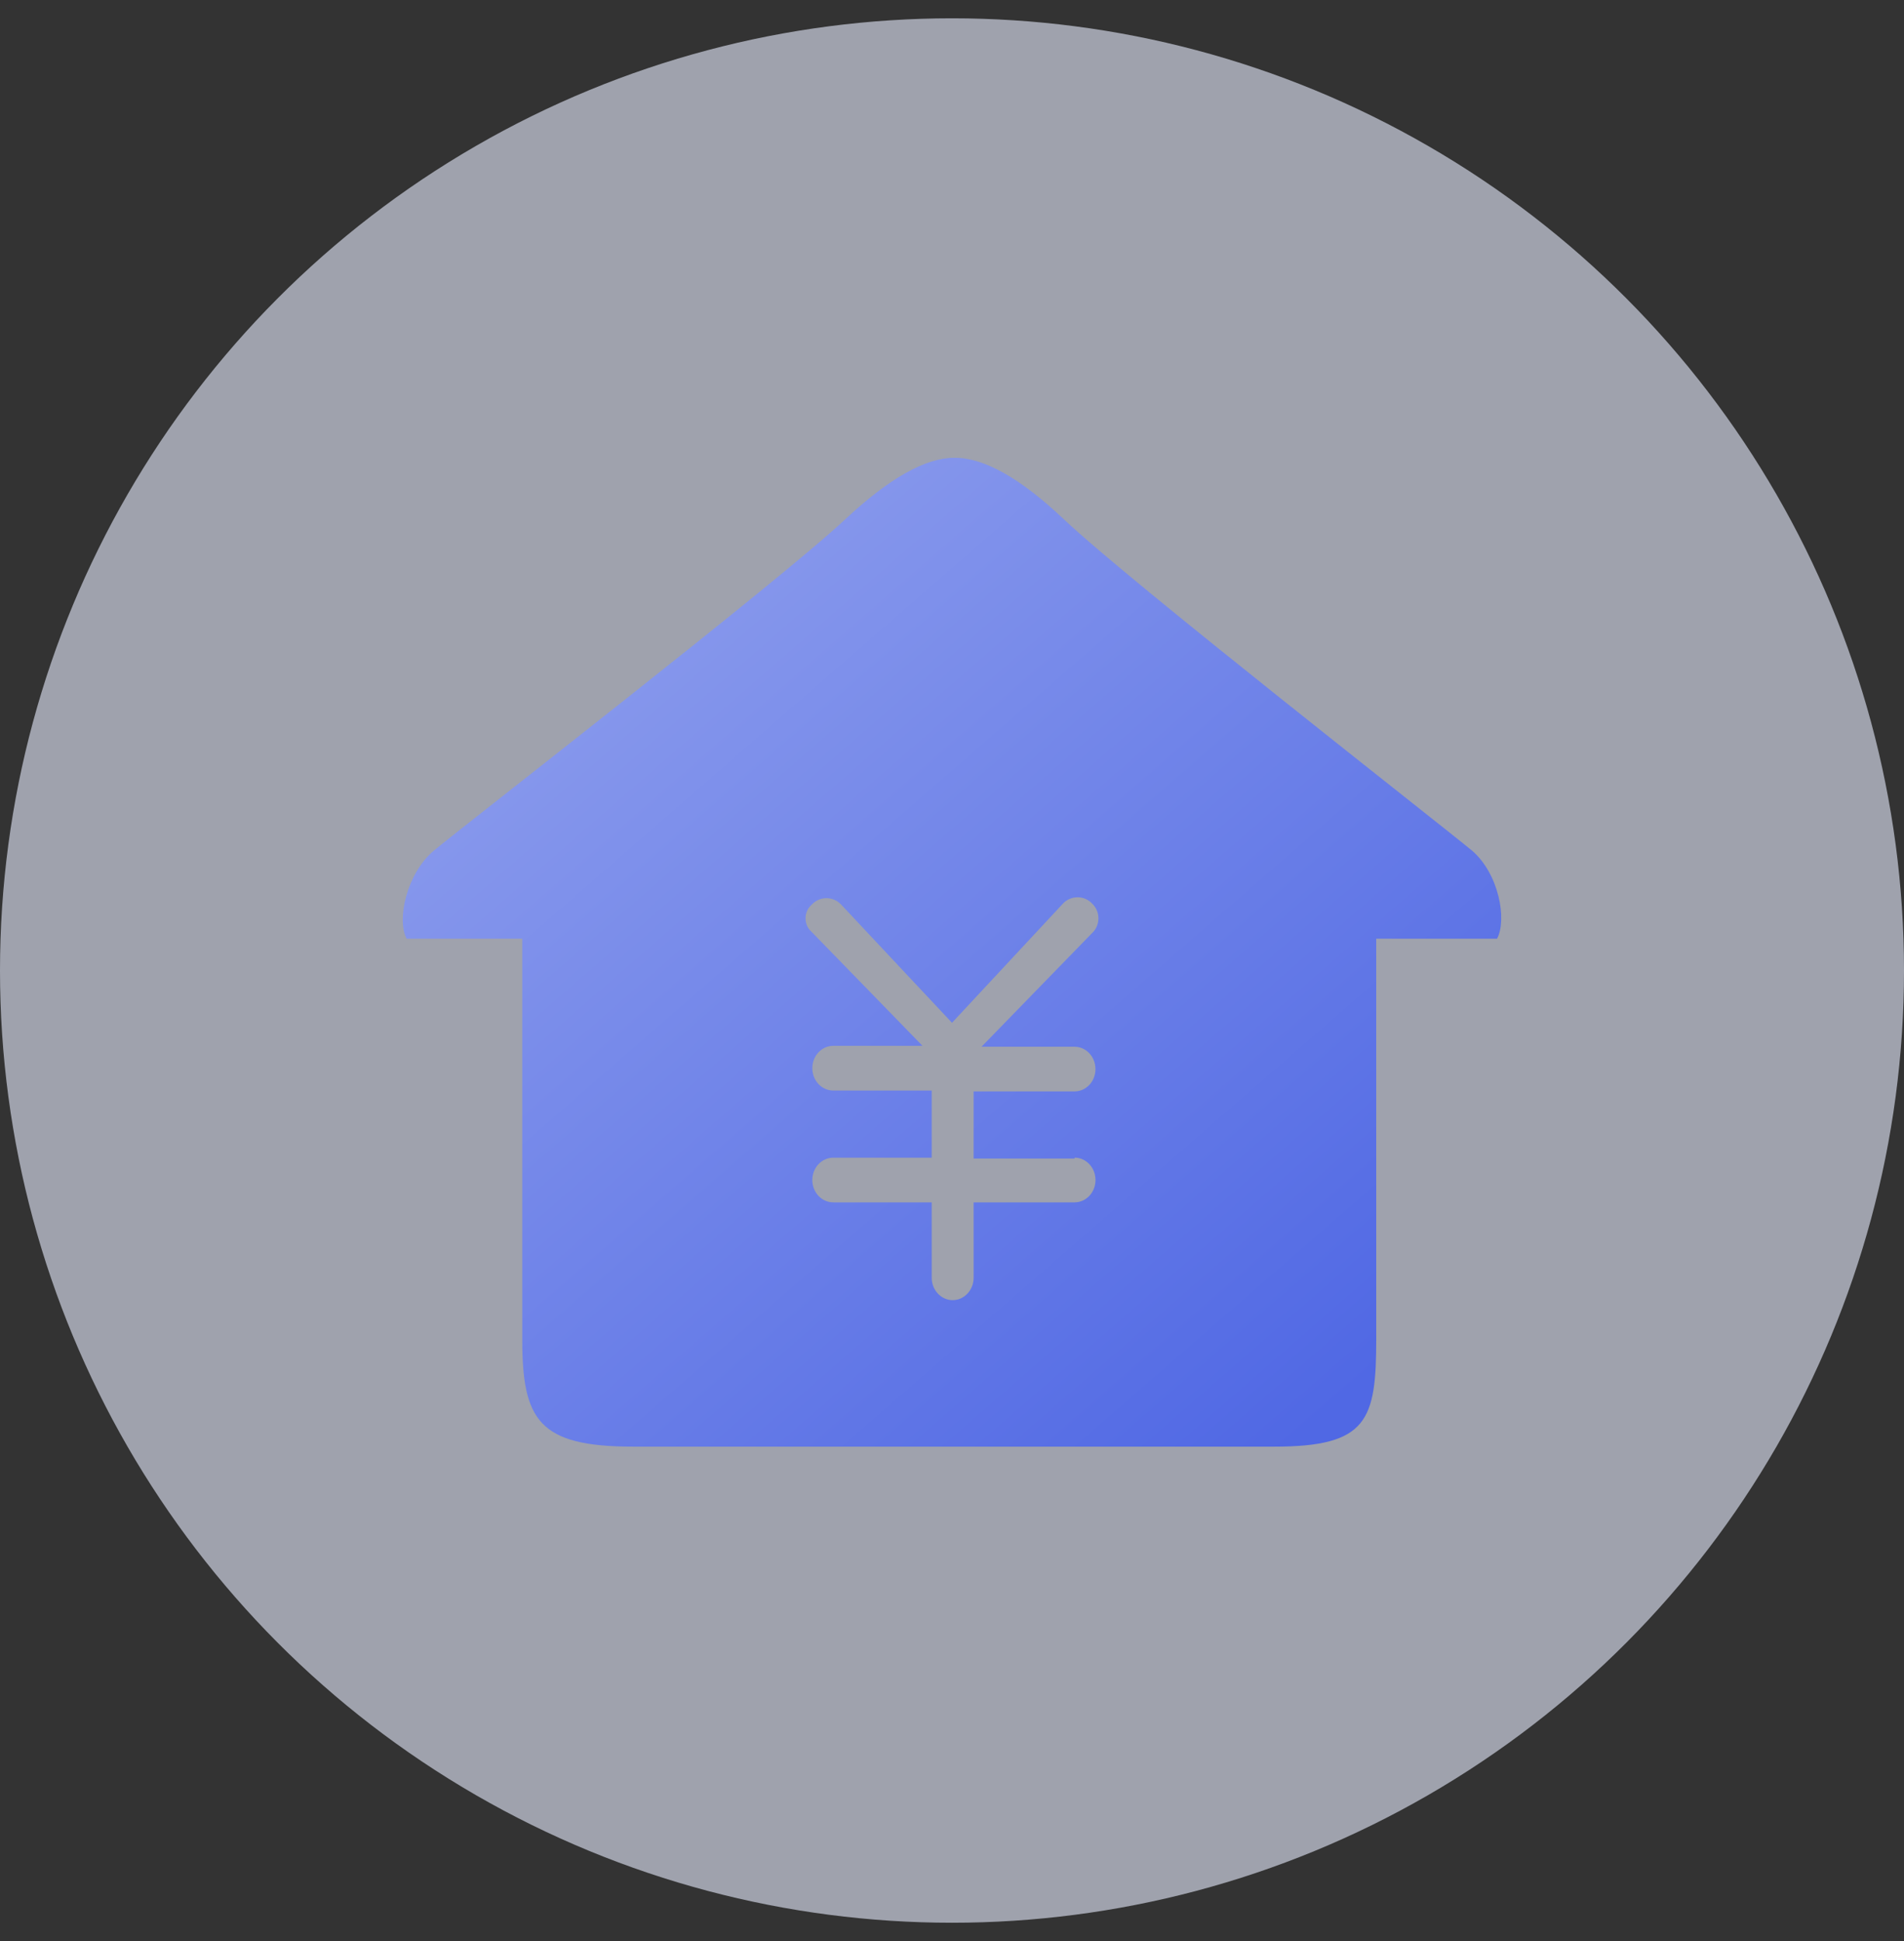 <?xml version="1.0" encoding="UTF-8"?>
<svg width="52px" height="53px" viewBox="0 0 52 53" version="1.1" xmlns="http://www.w3.org/2000/svg" xmlns:xlink="http://www.w3.org/1999/xlink">
    <rect x="0" y="0" width="52" height="53" fill="#333333" stroke="none"/>
    <title>椭圆形</title>
    <defs>
        <linearGradient x1="11.586%" y1="9.501%" x2="89.925%" y2="90.499%" id="linearGradient-1">
            <stop stop-color="#8E9EED" offset="0%"></stop>
            <stop stop-color="#5068E4" offset="100%"></stop>
        </linearGradient>
    </defs>
    <g id="页面-1" stroke="none" stroke-width="1" fill="none" fill-rule="evenodd">
        <g id="智享生活-公共服务-社会保障" transform="translate(-30, -306)" fill-rule="nonzero">
            <g id="编组-10" transform="translate(15, 128)">
                <g id="编组-3备份-12" transform="translate(0, 170)">
                    <g id="编组-6" transform="translate(15, 8.5)">
                        <circle id="椭圆形" fill="#E8ECFF" opacity="0.6" cx="26" cy="26" r="26"></circle>
                        <path d="M40.197,22.722 C39.449,22.097 30.852,15.381 29.063,13.686 C27.871,12.557 26.873,11.995 26.07,12 C25.282,11.995 24.284,12.557 23.077,13.686 C21.267,15.381 12.602,22.096 11.853,22.722 C11.105,23.347 10.828,24.612 11.105,25.131 L14.263,25.131 L14.263,36.063 C14.263,38.277 14.712,39 17.293,39 L34.803,39 C37.353,39 37.586,38.277 37.586,36.063 L37.586,25.131 L40.886,25.131 C41.163,24.611 40.938,23.354 40.197,22.721 L40.197,22.722 Z M29.347,31.109 C29.663,31.109 29.919,31.383 29.919,31.72 C29.919,32.058 29.663,32.33 29.347,32.33 L26.59,32.33 L26.59,34.39 C26.59,34.726 26.334,35 26.018,35 C25.702,35 25.446,34.726 25.446,34.39 L25.446,32.33 L22.757,32.33 C22.441,32.33 22.185,32.058 22.185,31.72 C22.185,31.383 22.441,31.11 22.757,31.11 L25.446,31.11 L25.446,29.277 L22.757,29.277 C22.441,29.277 22.185,29.004 22.185,28.667 C22.185,28.329 22.441,28.056 22.757,28.056 L25.194,28.056 L22.168,24.947 C22.06,24.853 21.999,24.717 22,24.574 C21.999,24.431 22.061,24.296 22.168,24.202 C22.272,24.089 22.418,24.024 22.571,24.024 C22.725,24.024 22.871,24.089 22.975,24.202 L26,27.427 L29.026,24.177 C29.129,24.064 29.276,24 29.429,24 C29.582,24 29.728,24.064 29.832,24.177 C29.938,24.278 29.999,24.423 29.999,24.574 C29.999,24.726 29.939,24.871 29.832,24.971 L26.806,28.081 L29.346,28.081 C29.662,28.081 29.918,28.354 29.918,28.691 C29.918,29.028 29.662,29.301 29.346,29.301 L26.59,29.301 L26.59,31.134 L29.347,31.134 L29.347,31.109 Z" id="形状" fill="url(#linearGradient-1)"></path>
                    </g>
                </g>
            </g>
        </g>
    </g>
</svg>
